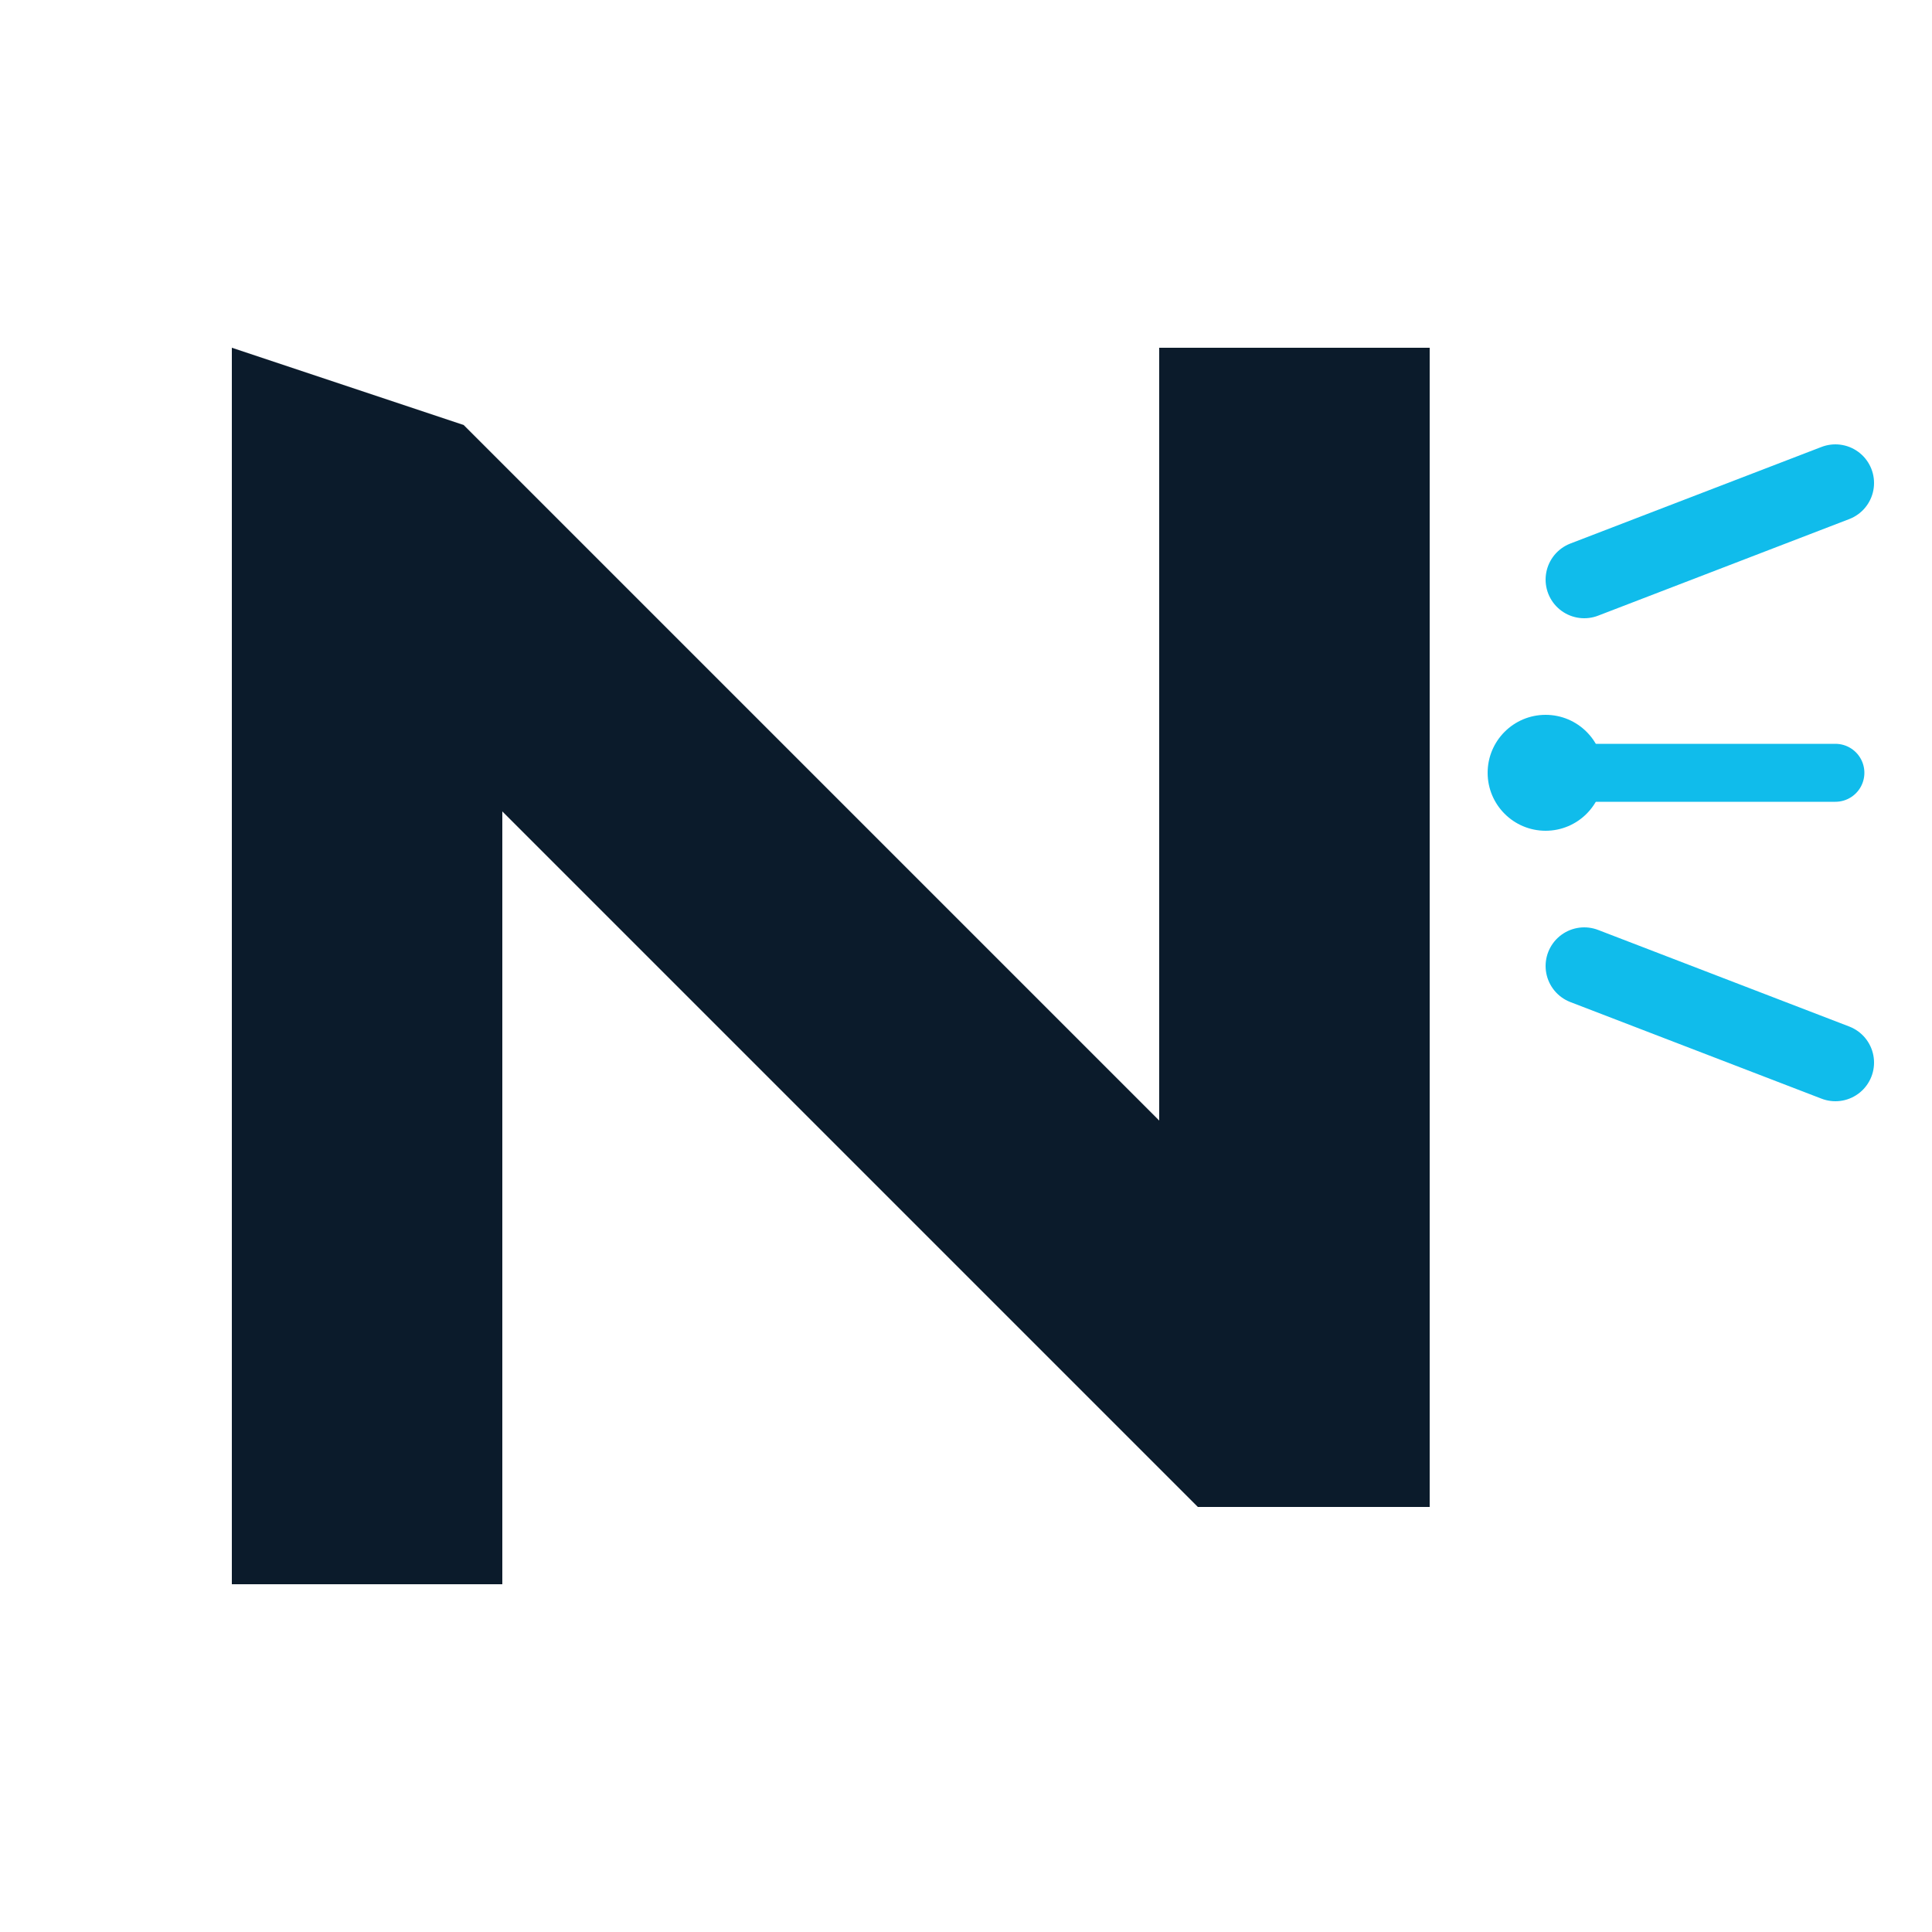 <?xml version="1.0" encoding="UTF-8"?>
<svg viewBox="0 0 100 100" xmlns="http://www.w3.org/2000/svg">
    <!-- Signal Burst Logo - Favicon Optimizado -->
    <path d="M12 18 L12 82 L26 82 L26 42 L62 78 L74 78 L74 18 L60 18 L60 58 L24 22 L12 18 Z" fill="#0B1B2B"/>
    <path d="M82 30 L95 25" stroke="#10BCEB" stroke-width="4" stroke-linecap="round"/>
    <path d="M82 40 L95 40" stroke="#10BCEB" stroke-width="3" stroke-linecap="round"/>
    <path d="M82 50 L95 55" stroke="#10BCEB" stroke-width="4" stroke-linecap="round"/>
    <circle cx="80" cy="40" r="3" fill="#10BCEB"/>
</svg>